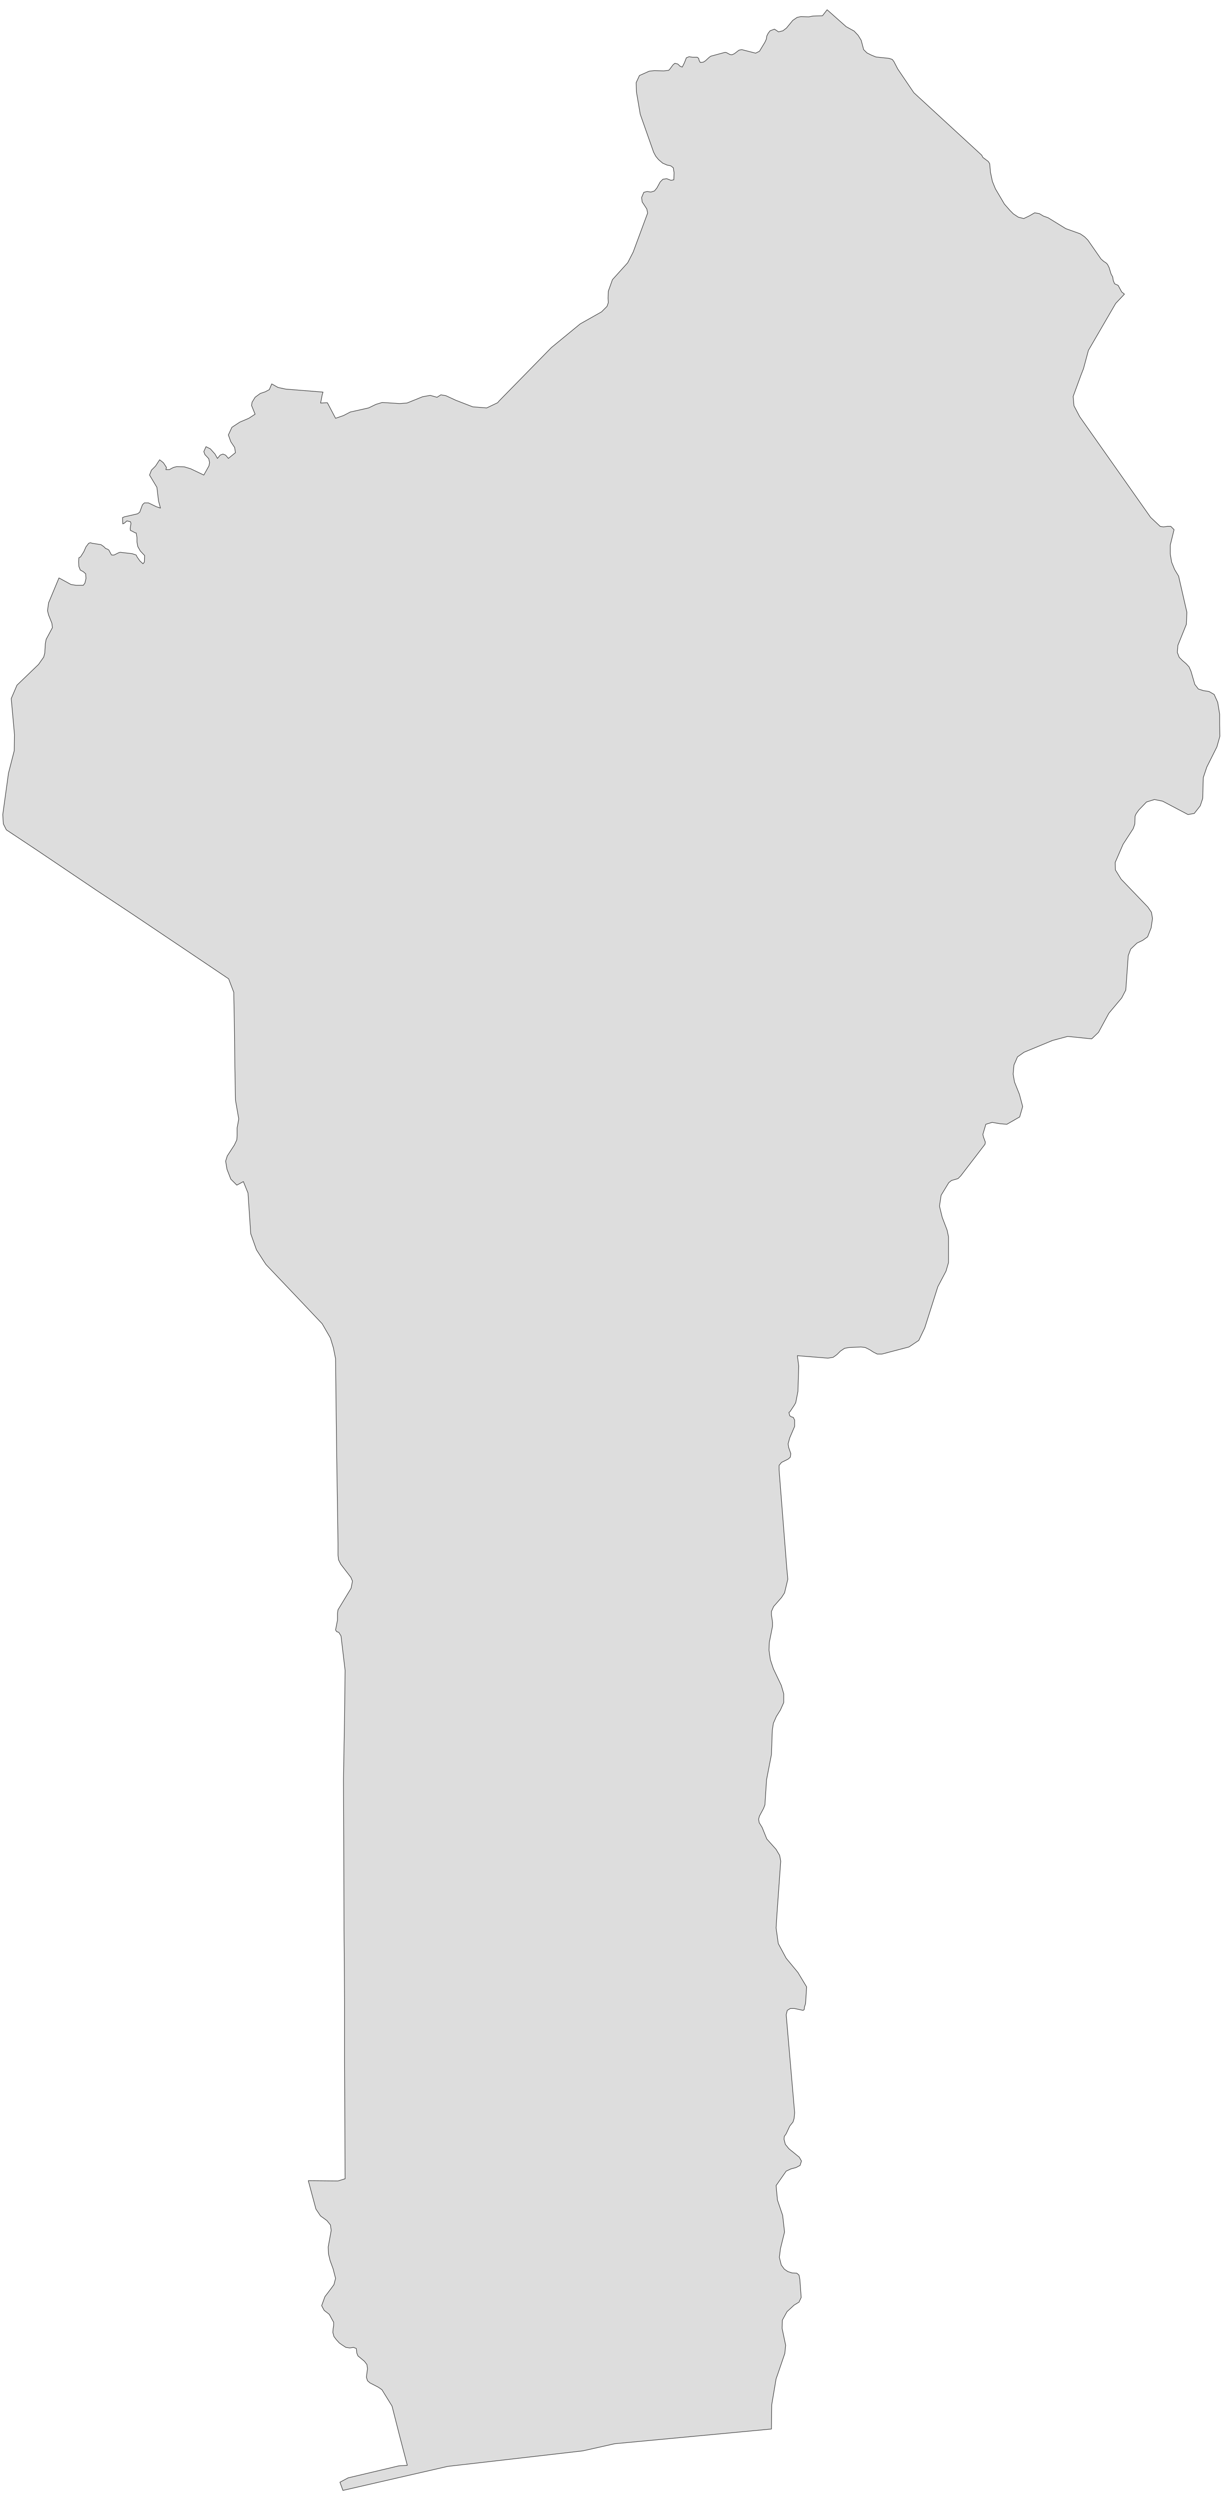 ﻿<?xml version="1.0" encoding="utf-8"?>
<svg xmlns="http://www.w3.org/2000/svg" viewBox="0 0 504 1024" style="stroke-width:0.25px;stroke-linejoin:round;stroke:#444;fill:#ddd" fill-rule="evenodd">
  <path class="BJ" d="M460.742 120.466L457.165 124.266 445.988 143.49 443.976 150.979 442.97 153.55 439.729 162.38 440.064 166.18 442.411 170.651 471.472 211.894 475.384 215.583 476.725 215.806 478.29 215.583 478.513 215.583 479.743 215.583 481.084 216.924 479.519 223.295 479.519 226.872 480.078 230.225 481.308 233.243 482.984 236.037 482.984 236.149 486.337 250.791 486.114 255.709 482.649 264.315 482.425 267.221 483.208 269.233 484.549 270.574 486.002 271.804 487.231 273.145 488.014 274.933 489.579 280.298 491.032 282.199 493.155 282.869 495.391 283.204 497.514 284.434 498.967 287.675 499.75 292.481 499.75 296.393 499.861 301.535 498.632 305.894 494.497 314.165 493.043 318.524 492.82 327.019 491.814 330.036 489.355 333.166 486.784 333.613 476.389 328.136 473.036 327.466 469.795 328.472 466.666 331.713 465.548 333.278 465.101 334.284 464.989 337.525 464.318 339.425 460.183 345.796 456.941 353.285 457.053 356.303 459.4 360.103 470.354 371.504 471.807 373.627 472.254 376.198 471.807 379.104 471.695 379.998 470.242 383.687 468.23 385.14 465.883 386.257 463.312 388.716 462.306 391.399 461.3 405.482 459.624 408.723 454.371 414.983 450.123 422.807 447.329 425.489 437.493 424.483 431.234 426.16 419.61 430.966 416.927 432.866 415.474 436.219 415.139 439.908 415.698 443.149 417.71 448.179 419.051 453.208 417.822 457.456 412.568 460.474 409.774 460.25 406.533 459.691 403.962 460.474 402.732 464.609 402.956 465.615 403.738 467.739 403.627 468.633 393.679 481.598 392.561 482.716 389.879 483.498 388.761 484.392 385.631 489.534 384.961 494.005 386.078 498.587 388.09 503.841 388.649 506.523 388.649 517.141 387.643 520.606 384.29 526.977 378.925 543.855 376.466 548.996 372.442 551.679 361.377 554.585 359.477 554.585 357.912 553.802 356.347 552.797 354.559 551.902 352.771 551.679 347.853 551.902 346.064 552.238 344.388 553.355 342.935 554.808 341.37 555.926 339.246 556.261 326.728 555.255 327.287 559.503 326.952 569.898 326.057 574.48 325.498 575.486 323.71 578.168 323.263 578.504 323.598 579.845 324.269 580.292 325.051 580.516 325.61 581.633 325.61 584.204 323.598 588.899 322.928 591.357 323.151 592.811 324.045 595.381 323.822 596.834 322.928 597.617 320.245 598.958 319.239 600.188 319.239 601.864 319.239 602.088 322.369 641.99 322.816 646.796 321.475 652.385 320.245 654.285 317.004 657.973 316.11 659.985 316.11 661.438 316.557 664.456 316.557 666.021 315.216 672.727 315.104 675.856 315.663 679.769 316.892 683.457 320.133 690.275 321.139 693.74 321.139 697.317 319.798 700.334 318.122 703.017 316.892 705.811 316.445 708.829 316.11 718.553 314.098 728.948 313.427 739.231 312.868 740.684 311.192 743.813 310.856 745.043 310.968 745.825 311.08 746.496 312.31 748.508 314.21 753.202 318.01 757.449 319.463 759.909 319.91 762.256 318.345 784.275 318.01 789.64 318.904 796.011 322.145 802.046 326.952 807.858 330.528 813.782 330.081 820.6 329.634 822.053 329.522 823.059 329.075 823.394 325.498 822.612 323.822 822.612 322.592 823.394 322.145 825.183 325.61 865.309 325.387 867.656 324.94 869.109 323.598 870.785 322.145 873.915 321.363 875.033 321.251 876.15 321.81 878.274 323.263 880.062 327.51 883.527 328.404 885.092 327.846 886.88 326.169 887.775 324.045 888.334 322.145 889.228 318.01 895.152 318.569 901.076 320.692 907.335 321.475 914.153 319.798 920.971 319.351 924.547 320.133 927.677 321.363 929.354 322.816 930.36 324.493 930.918 326.504 931.03 327.399 931.812 327.734 933.489 328.293 940.978 327.399 942.878 325.387 944.107 322.481 946.79 320.58 950.255 320.469 953.608 321.922 960.538 321.587 963.891 318.569 972.721 318.01 974.286 317.451 977.639 316.221 984.904 316.11 994.851 251.841 1000.887 238.876 1003.793 183.437 1010.164 140.517 1020 139.288 1016.647 142.641 1014.859 163.43 1009.941 166.895 1009.717 163.766 997.758 160.636 985.463 156.5 978.756 155.047 977.75 151.583 975.962 150.577 975.068 150.13 973.615 150.577 970.15 150.353 968.473 149.347 967.132 146.665 964.897 146.218 963.779 145.994 961.879 144.876 961.432 143.311 961.655 141.747 961.432 140.517 960.649 139.064 959.644 137.835 958.302 136.829 956.961 136.382 955.284 136.493 953.832 136.717 952.378 136.717 951.149 134.929 947.908 132.805 946.231 131.799 944.331 133.14 940.643 135.599 937.401 136.829 935.725 137.499 933.154 136.493 929.242 135.264 925.889 134.593 923.094 134.482 920.3 135.711 913.482 135.376 911.247 133.923 909.458 131.464 907.67 131.24 907.446 129.452 904.764 126.322 893.14 138.505 893.251 141.411 892.357 141.3 868.327 141.188 844.631 141.188 820.265 141.076 804.17 140.964 790.087 140.964 787.292 140.852 754.879 140.741 728.948 141.188 702.905 141.411 684.128 139.735 670.044 138.841 668.591 137.946 668.256 137.499 667.586 138.282 663.562 138.282 660.767 138.505 659.314 143.87 650.485 144.429 647.578 143.758 646.014 139.623 640.649 138.729 638.86 138.505 636.96 138.505 632.042 138.17 610.023 137.946 594.822 137.723 576.939 137.499 556.485 136.605 552.014 135.376 547.99 132.023 542.178 121.963 531.56 108.998 517.924 108.103 516.583 105.086 511.888 102.739 505.294 101.621 488.64 99.721 483.945 97.038 485.399 94.579 482.94 93.014 478.916 92.456 475.563 93.126 473.439 96.032 468.968 97.038 466.844 97.15 465.168 97.15 461.926 97.485 460.25 97.821 458.238 96.479 450.526 96.256 437.784 96.032 419.789 95.809 407.717 95.809 406.488 93.685 400.899 76.584 389.387 53.447 373.851 39.588 364.686 30.311 358.426 14.886 348.032 2.591 339.872 1.362 337.413 1.139 333.613 3.486 316.624 5.833 307.459 5.945 300.976 4.603 286.111 6.951 280.634 15.78 272.139 17.904 269.121 18.351 267.445 18.575 263.644 18.91 261.856 21.481 257.05 21.257 255.262 19.916 251.909 19.469 250.12 19.916 246.879 24.163 236.708 29.081 239.39 31.205 239.725 34.111 239.725 34.782 238.831 35.229 236.931 35.117 235.031 34.111 234.137 32.882 233.466 32.323 232.013 32.211 230.113 32.323 228.436 32.993 228.101 34.334 225.978 35.229 223.966 36.346 222.513 37.017 222.289 37.799 222.513 41.376 223.071 42.494 223.854 43.276 224.636 44.17 224.972 44.617 225.307 45.512 226.983 45.735 227.319 46.741 227.319 48.529 226.425 49.2 226.201 54.118 226.76 55.795 227.319 56.242 228.213 57.359 229.778 58.589 230.895 59.148 230.225 59.26 227.542 57.471 225.642 56.465 223.854 56.13 222.066 56.13 220.166 55.795 218.265 55.459 218.265 54.006 217.483 53.447 217.259 53.336 216.477 53.671 214.353 53.447 213.683 51.994 213.347 50.988 214.242 50.318 214.577 50.206 212.006 50.988 211.671 56.353 210.441 57.248 209.771 58.365 206.753 59.148 205.97 60.824 205.97 64.066 207.535 65.742 208.094 64.96 205.188 64.289 199.6 61.271 194.57 62.054 192.558 63.73 190.881 65.407 188.311 66.972 189.54 68.201 191.44 67.978 192.334 69.431 192.334 70.213 191.887 71.107 191.44 72.448 191.105 75.578 191.217 78.149 191.999 83.514 194.57 85.638 190.77 85.861 189.428 85.526 187.864 83.961 186.187 83.514 184.958 84.408 182.946 86.196 183.84 88.097 185.964 89.102 187.752 90.22 186.411 91.338 185.964 92.456 186.411 93.573 187.752 96.479 185.405 96.144 183.281 94.579 180.934 93.573 178.139 95.026 175.01 98.268 172.886 101.956 171.321 104.527 169.645 103.074 166.068 103.297 164.727 104.527 162.715 106.65 161.15 108.662 160.48 110.339 159.585 111.345 157.238 113.916 158.691 117.045 159.362 132.358 160.591 132.023 161.709 131.576 164.056 131.352 165.062 134.146 164.951 137.499 171.321 140.741 170.204 143.535 168.751 151.024 167.074 154.042 165.621 156.612 164.839 163.766 165.286 166.783 165.062 173.154 162.492 176.284 161.933 179.078 162.715 180.643 161.709 182.655 162.044 186.79 163.945 193.72 166.627 199.421 167.074 203.891 164.951 204.562 164.168 225.91 142.373 237.758 132.649 246.476 127.731 248.712 125.495 249.27 123.93 249.159 122.142 249.27 119.236 250.947 114.542 257.206 107.612 259.442 103.253 265.366 87.269 265.03 85.593 263.13 82.687 262.907 80.899 263.801 78.775 265.142 78.44 266.707 78.663 268.16 78.216 269.166 76.987 270.507 74.528 271.625 73.41 273.19 73.186 274.978 73.857 276.096 73.633 276.207 70.727 275.872 68.716 274.866 67.933 273.301 67.598 271.513 66.815 269.836 65.362 268.719 64.021 267.825 62.345 262.348 46.808 260.783 37.643 260.671 33.843 262.012 30.937 266.036 29.148 268.16 28.925 271.96 29.037 273.972 28.813 274.419 28.366 275.76 26.578 276.543 25.907 277.772 26.242 278.666 27.137 279.56 27.472 280.455 25.684 281.237 23.672 282.355 23.225 283.808 23.448 285.708 23.448 286.267 23.895 286.49 24.789 286.937 25.572 288.167 25.46 289.061 24.901 290.626 23.448 291.296 23.001 297.109 21.436 297.667 21.548 299.12 22.331 299.903 22.442 300.909 21.995 302.809 20.542 303.927 20.319 309.627 21.772 311.192 20.989 313.427 17.301 313.986 16.071 314.21 14.73 314.768 13.612 315.551 12.606 317.339 11.936 319.016 13.053 320.804 12.606 322.257 11.489 324.828 8.359 326.616 7.13 328.181 6.794 331.422 6.906 333.099 6.571 337.011 6.459 338.911 4 346.735 10.93 349.976 12.718 351.653 14.507 352.882 16.518 353.888 20.319 355.23 21.66 357.018 22.554 358.918 23.336 364.283 23.895 365.624 24.342 366.295 25.236 367.86 28.254 374.454 37.978 402.285 63.574 402.732 64.468 404.968 66.145 405.527 67.039 405.862 70.616 406.644 74.304 407.874 77.322 411.562 83.581 413.909 86.264 415.251 87.605 417.263 88.946 419.498 89.505 421.622 88.499 423.969 87.158 425.869 87.493 427.546 88.499 429.446 89.17 436.711 93.641 442.635 95.764 444.423 96.994 445.764 98.335 451.129 106.047 452.247 107.053 453.141 107.612 453.812 108.282 454.482 109.624 455.265 112.195 455.935 113.424 456.159 114.877 456.718 116.218 458.171 116.889 459.624 119.571 460.742 120.466Z" />
</svg>